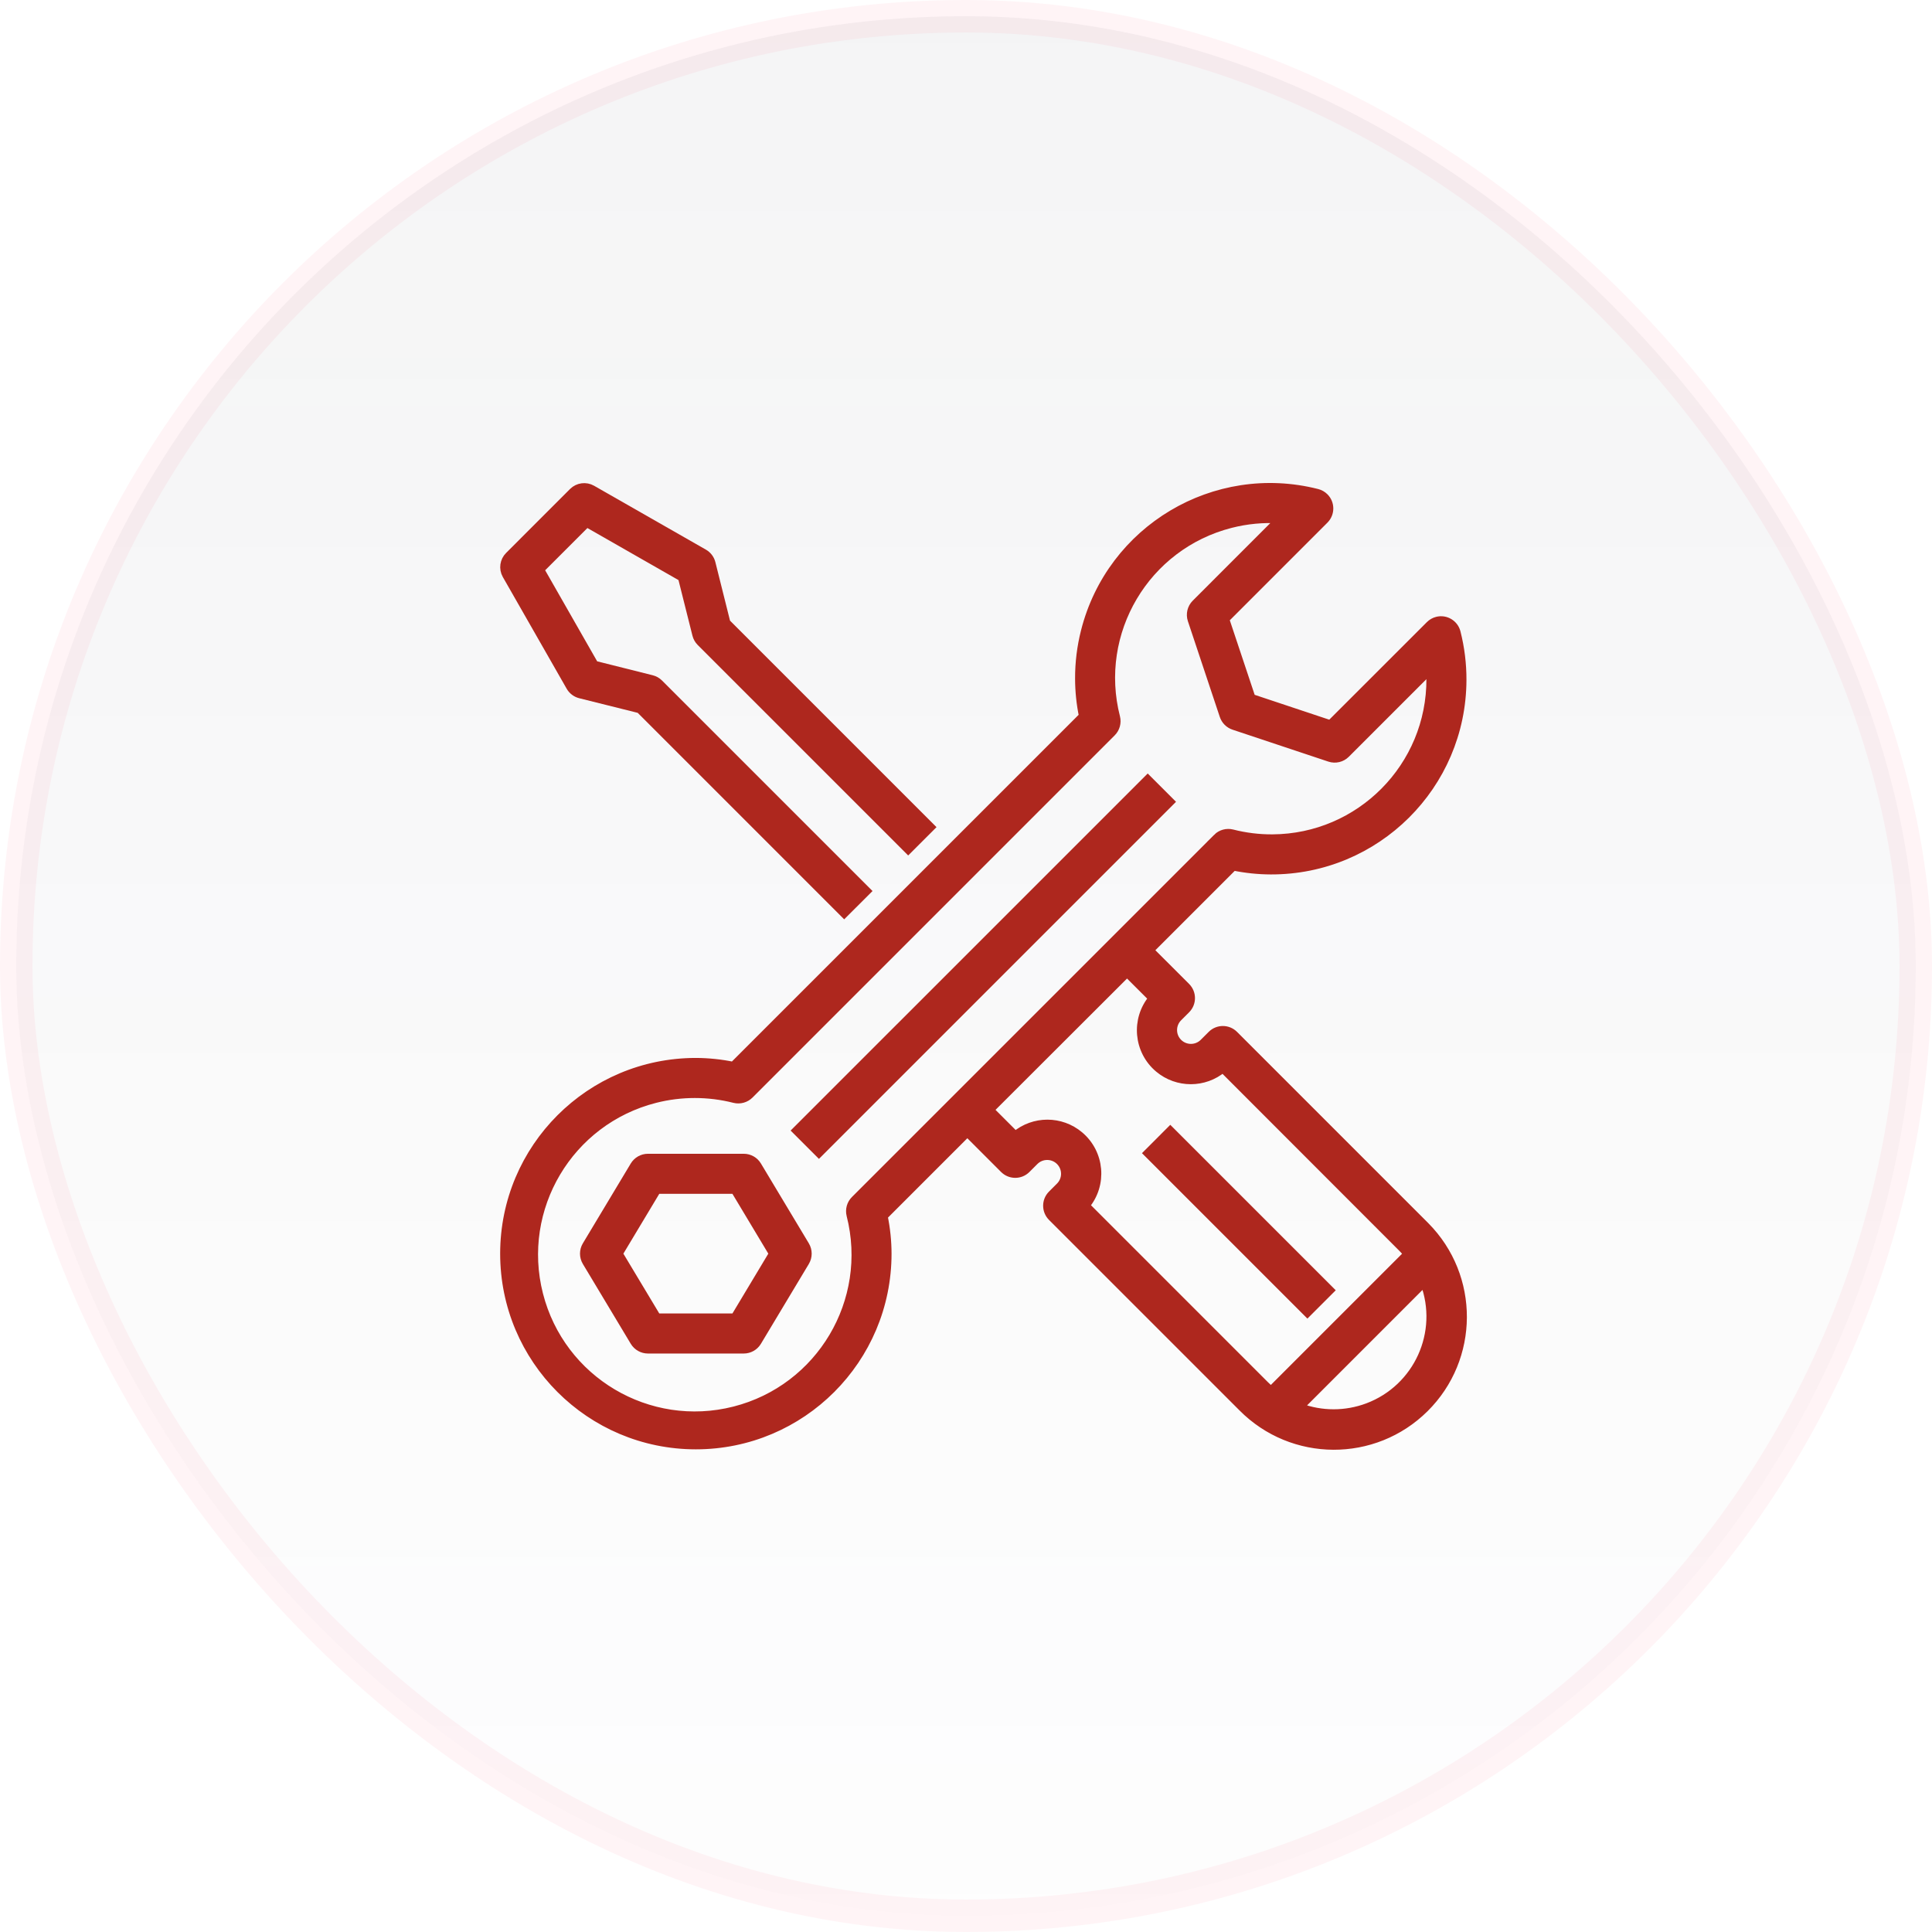 <svg width="119" height="119" viewBox="0 0 119 119" fill="none" xmlns="http://www.w3.org/2000/svg">
<rect opacity="0.05" x="1" y="1" width="117" height="117" rx="58.5" fill="url(#paint0_linear_1906_10644)" stroke="#FE1F3D" stroke-width="2"/>
<path d="M31.186 35.412L35.121 42.298C35.254 42.53 35.476 42.699 35.736 42.764L39.407 43.681L51.997 56.272L53.389 54.882L40.601 42.094C40.475 41.968 40.317 41.878 40.144 41.835L36.617 40.95L33.267 35.084L36.139 32.212L42.007 35.565L42.893 39.093C42.936 39.266 43.026 39.424 43.151 39.55L55.939 52.338L57.33 50.947L44.739 38.356L43.821 34.687C43.756 34.427 43.588 34.204 43.355 34.071L36.469 30.137C36.085 29.918 35.602 29.983 35.289 30.295L31.355 34.23C31.038 34.541 30.969 35.025 31.186 35.412V35.412Z" fill="#AE271E" stroke="#AE271E" stroke-width="0.5"/>
<path d="M72.082 49.386L50.442 71.027L49.051 69.636L70.692 47.996L72.082 49.386Z" fill="#AE271E" stroke="#AE271E" stroke-width="0.5"/>
<path d="M46.654 71.793C46.476 71.497 46.157 71.316 45.811 71.316H39.909C39.564 71.316 39.244 71.497 39.066 71.793L36.115 76.711C35.928 77.022 35.928 77.412 36.115 77.724L39.066 82.642C39.244 82.938 39.564 83.119 39.909 83.119H45.811C46.157 83.119 46.476 82.938 46.654 82.642L49.605 77.724C49.792 77.412 49.792 77.022 49.605 76.711L46.654 71.793ZM45.255 81.152H40.466L38.105 77.218L40.466 73.283H45.255L47.615 77.218L45.255 81.152Z" fill="#AE271E" stroke="#AE271E" stroke-width="0.5"/>
<path d="M78.272 53.61C84.769 53.632 90.054 48.383 90.075 41.886C90.079 40.897 89.957 39.912 89.714 38.953C89.583 38.426 89.049 38.105 88.522 38.236C88.349 38.279 88.191 38.369 88.065 38.495L81.942 44.614L77.083 42.995L75.463 38.138L81.586 32.014C81.97 31.629 81.97 31.006 81.585 30.622C81.459 30.496 81.299 30.406 81.125 30.363C74.825 28.767 68.424 32.581 66.829 38.881C66.586 39.837 66.465 40.819 66.469 41.806C66.471 42.58 66.551 43.352 66.708 44.111L45.165 65.653C44.407 65.496 43.635 65.416 42.861 65.413C36.341 65.413 31.057 70.698 31.057 77.218C31.057 83.737 36.341 89.021 42.861 89.021C49.38 89.021 54.664 83.737 54.664 77.218C54.662 76.443 54.582 75.671 54.425 74.913L59.583 69.755L61.838 72.011C62.222 72.395 62.845 72.395 63.229 72.011L63.721 71.519C64.152 71.09 64.85 71.09 65.281 71.519C65.712 71.949 65.713 72.646 65.283 73.077C65.282 73.078 65.282 73.078 65.281 73.079L64.789 73.571C64.405 73.955 64.405 74.578 64.789 74.962L76.523 86.696C79.609 89.81 84.636 89.833 87.751 86.747C90.865 83.66 90.888 78.633 87.801 75.519C87.785 75.502 87.768 75.485 87.751 75.468L76.017 63.734C75.633 63.35 75.01 63.35 74.626 63.734L74.134 64.226C73.702 64.655 73.006 64.655 72.574 64.226C72.143 63.797 72.142 63.099 72.572 62.668C72.573 62.667 72.573 62.667 72.574 62.666L73.066 62.174C73.45 61.79 73.45 61.167 73.066 60.783L70.81 58.528L75.968 53.371C76.726 53.527 77.498 53.607 78.272 53.61V53.61ZM82.137 87.054C81.422 87.053 80.714 86.924 80.045 86.673L87.727 78.99C88.887 82.074 87.327 85.513 84.243 86.673C83.57 86.925 82.856 87.055 82.137 87.054ZM70.993 61.489C69.904 62.788 70.075 64.725 71.374 65.814C72.516 66.771 74.18 66.77 75.321 65.811L86.36 76.859C86.48 76.98 86.592 77.106 86.7 77.235L78.29 85.645C78.161 85.537 78.034 85.425 77.914 85.305L66.867 74.257C67.956 72.957 67.785 71.021 66.486 69.932C65.344 68.974 63.679 68.976 62.538 69.934L60.965 68.361L69.419 59.919L70.993 61.489ZM74.965 51.595L52.651 73.906C52.406 74.15 52.308 74.505 52.391 74.84C53.741 80.14 50.538 85.53 45.238 86.879C39.938 88.229 34.548 85.026 33.199 79.726C31.849 74.427 35.052 69.036 40.352 67.687C41.955 67.279 43.635 67.279 45.238 67.687C45.574 67.769 45.928 67.671 46.173 67.427L68.482 45.117C68.726 44.873 68.825 44.518 68.741 44.183C67.4 38.945 70.56 33.612 75.798 32.272C76.787 32.019 77.811 31.922 78.831 31.985L73.642 37.176C73.379 37.439 73.287 37.829 73.404 38.182L75.371 44.084C75.47 44.378 75.7 44.608 75.994 44.706L81.896 46.673C82.249 46.791 82.639 46.699 82.902 46.436L88.091 41.247C88.103 41.435 88.109 41.621 88.109 41.806C88.136 47.211 83.777 51.614 78.373 51.642C77.537 51.646 76.704 51.544 75.895 51.336C75.559 51.253 75.204 51.351 74.96 51.595H74.965V51.595Z" fill="#AE271E" stroke="#AE271E" stroke-width="0.5"/>
<path d="M81.92 79.473L80.529 80.864L70.692 71.028L72.083 69.636L81.92 79.473Z" fill="#AE271E" stroke="#AE271E" stroke-width="0.5"/>
<defs>
<linearGradient id="paint0_linear_1906_10644" x1="59.5" y1="0" x2="59.5" y2="119" gradientUnits="userSpaceOnUse">
<stop stop-color="#242538"/>
<stop offset="1" stop-color="#242538" stop-opacity="0.1"/>
</linearGradient>
</defs>
</svg>
